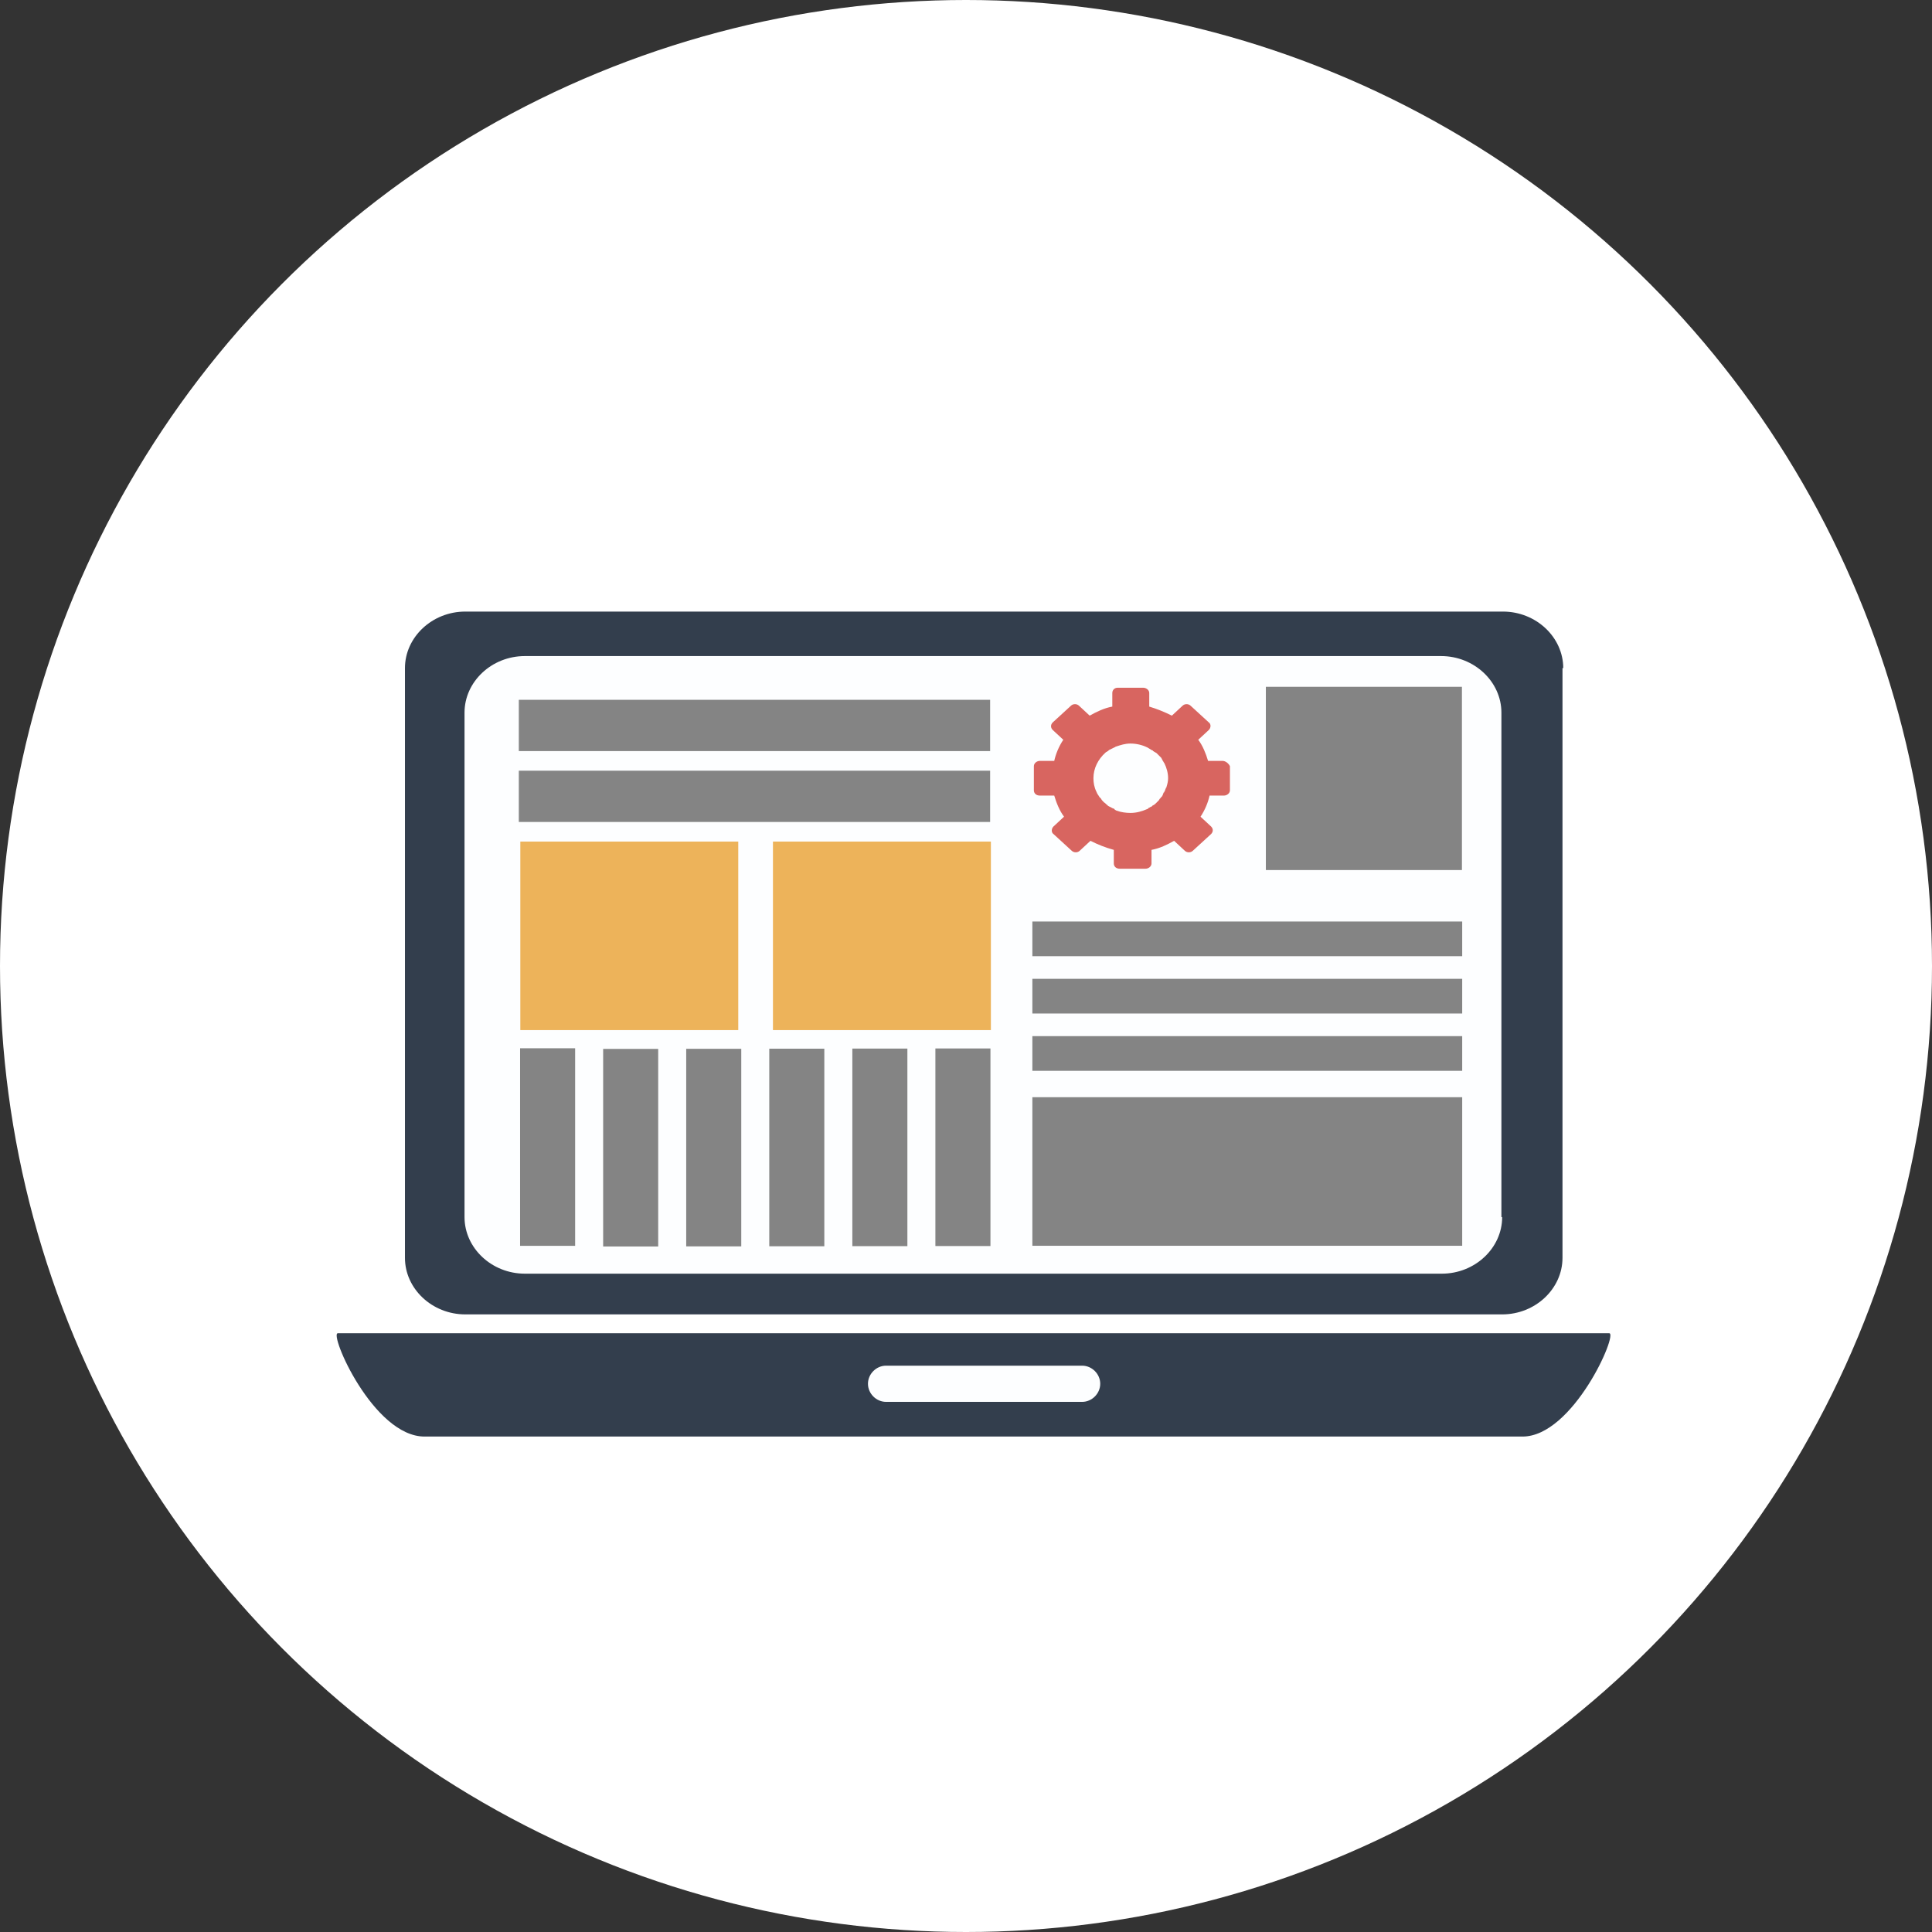 <?xml version="1.0" encoding="utf-8"?>
<!-- Generator: Adobe Illustrator 21.1.0, SVG Export Plug-In . SVG Version: 6.00 Build 0)  -->
<svg version="1.1" id="Слой_1" xmlns="http://www.w3.org/2000/svg" xmlns:xlink="http://www.w3.org/1999/xlink" x="0px" y="0px"
	 viewBox="0 0 256.2 256.2" style="enable-background:new 0 0 256.2 256.2;" xml:space="preserve">
<rect x="0" y="0" width="256.2" height="256.2" fill="#333333" stroke="none"/>
<style type="text/css">
	.st0{fill:#FFFFFF;}
	.st1{fill:#FDFEFF;}
	.st2{fill:#333E4D;}
	.st3{fill:#D86560;}
	.st4{fill:#848484;}
	.st5{fill:#EDB35A;}
</style>
<circle class="st0" cx="128.1" cy="128.1" r="128.1"/>
<rect x="59.1" y="84.1" class="st1" width="141.9" height="87.1"/>
<path class="st2" d="M207.3,88.6c0-4.1-3.6-7.5-8-7.5H61.7c-4.4,0-8,3.4-8,7.5v78.2c0,4.1,3.6,7.5,8,7.5h137.5c4.4,0,8-3.4,8-7.5
	V88.6z M199.2,161.4c0,4.1-3.6,7.5-8,7.5H69.6c-4.4,0-8-3.4-8-7.5V94.5c0-4.1,3.6-7.5,8-7.5h121.5c4.4,0,8,3.4,8,7.5V161.4z"/>
<path class="st2" d="M213.4,176.8c-1.1,0-78,0-84.1,0c0,0-0.1,0-0.4,0c-6.1,0-82.9,0-84.1,0c-1.2,0,4.7,13.7,11.5,13.7
	c6.4,0,67.2,0,72.6,0c0.2,0,0.4,0,0.4,0c5.4,0,66.2,0,72.6,0C208.6,190.5,214.6,176.8,213.4,176.8z"/>
<path class="st1" d="M143.5,185.9h-26c-1.3,0-2.4-1.1-2.4-2.4v0c0-1.3,1.1-2.4,2.4-2.4h26c1.3,0,2.4,1.1,2.4,2.4v0
	C145.9,184.8,144.8,185.9,143.5,185.9z"/>
<path class="st3" d="M162.1,100.9h-1.9c-0.3-1-0.7-2-1.3-2.8l0,0l1.4-1.3c0.3-0.3,0.3-0.8,0-1l-2.4-2.2c-0.3-0.3-0.8-0.3-1.1,0
	l-1.4,1.3c-1-0.5-2-0.9-3-1.2v0v-1.8c0-0.4-0.4-0.7-0.8-0.7h-3.4c-0.4,0-0.7,0.3-0.7,0.7v1.8c-1.1,0.2-2.1,0.7-3,1.2l0,0l-1.4-1.3
	c-0.3-0.3-0.8-0.3-1.1,0l-2.4,2.2c-0.3,0.3-0.3,0.7,0,1l1.4,1.3c-0.6,0.9-1,1.9-1.2,2.8h0h-1.9c-0.4,0-0.8,0.3-0.8,0.7v3.2
	c0,0.4,0.3,0.7,0.8,0.7h1.9c0.3,1,0.7,2,1.3,2.8l0,0l-1.4,1.3c-0.3,0.3-0.3,0.8,0,1l2.4,2.2c0.3,0.3,0.8,0.3,1.1,0l1.4-1.3
	c1,0.5,2,0.9,3.1,1.2v0v1.8c0,0.4,0.3,0.7,0.8,0.7h3.4c0.4,0,0.8-0.3,0.8-0.7v-1.8c1.1-0.2,2.1-0.7,3-1.2l0,0l1.4,1.3
	c0.3,0.3,0.8,0.3,1.1,0l2.4-2.2c0.3-0.3,0.3-0.7,0-1l-1.4-1.3c0.6-0.9,1-1.9,1.2-2.8h0h1.9c0.4,0,0.8-0.3,0.8-0.7v-3.2
	C162.9,101.2,162.5,100.9,162.1,100.9z M147.9,107.4c0,0-0.1,0-0.1-0.1c-0.1-0.1-0.3-0.1-0.4-0.2c-0.1,0-0.1-0.1-0.2-0.1
	c-0.1,0-0.1-0.1-0.2-0.1c0,0-0.1,0-0.1-0.1c-0.2-0.1-0.3-0.3-0.5-0.4c-0.2-0.2-0.3-0.3-0.4-0.5c-0.1-0.1-0.1-0.1-0.2-0.2
	c-0.1-0.2-0.3-0.4-0.4-0.7c-0.3-0.6-0.4-1.2-0.4-1.8c0-1.3,0.6-2.5,1.6-3.4c0.1-0.1,0.2-0.1,0.3-0.2c0,0,0.1,0,0.1-0.1
	c0.1,0,0.1-0.1,0.2-0.1c0.2-0.1,0.4-0.2,0.6-0.3c0.1,0,0.1-0.1,0.2-0.1c0.6-0.2,1.2-0.4,1.9-0.4c0.8,0,1.6,0.2,2.2,0.5
	c0.1,0,0.1,0.1,0.2,0.1c0.1,0.1,0.2,0.1,0.3,0.2c0.1,0,0.1,0.1,0.2,0.1c0,0,0.1,0,0.1,0.1c0.1,0,0.1,0.1,0.2,0.1
	c0.1,0.1,0.2,0.1,0.3,0.2c0.1,0.1,0.1,0.1,0.2,0.2c0.1,0.1,0.3,0.3,0.4,0.4c0,0.1,0.1,0.1,0.1,0.2c0,0.1,0.1,0.1,0.1,0.2
	c0.1,0.1,0.1,0.2,0.2,0.3c0.3,0.6,0.5,1.3,0.5,2c0,0.4-0.1,0.8-0.2,1.1c0,0.1,0,0.1-0.1,0.2c0,0.1-0.1,0.2-0.1,0.3
	c0,0.1-0.1,0.1-0.1,0.2c0,0,0,0.1-0.1,0.1c0,0.1-0.1,0.2-0.1,0.3c0,0.1-0.1,0.1-0.1,0.2c0,0-0.1,0.1-0.1,0.1c0,0-0.1,0.1-0.1,0.1
	c0,0,0,0.1-0.1,0.1c0,0.1-0.1,0.1-0.1,0.2c0,0-0.1,0.1-0.1,0.1c-0.1,0.1-0.1,0.1-0.2,0.2c0,0-0.1,0.1-0.1,0.1
	c-0.1,0.1-0.2,0.2-0.4,0.3c0,0-0.1,0-0.1,0.1c-0.1,0-0.1,0.1-0.2,0.1c-0.1,0-0.1,0.1-0.2,0.1c0,0-0.1,0-0.1,0.1
	c-0.1,0-0.1,0.1-0.2,0.1c-0.7,0.3-1.4,0.5-2.2,0.5c-0.6,0-1.3-0.1-1.8-0.3C148,107.5,147.9,107.4,147.9,107.4z"/>
<rect x="68.8" y="92.8" class="st4" width="62.5" height="6.8"/>
<rect x="68.8" y="102.2" class="st4" width="62.5" height="6.8"/>
<rect x="59.5" y="148.5" transform="matrix(-1.836970e-16 1 -1 -1.836970e-16 224.768 79.509)" class="st4" width="26.2" height="7.3"/>
<rect x="70.6" y="148.5" transform="matrix(-1.836970e-16 1 -1 -1.836970e-16 235.783 68.494)" class="st4" width="26.2" height="7.3"/>
<rect x="81.6" y="148.5" transform="matrix(-1.836970e-16 1 -1 -1.836970e-16 246.798 57.48)" class="st4" width="26.2" height="7.3"/>
<rect x="92.6" y="148.5" transform="matrix(-1.836970e-16 1 -1 -1.836970e-16 257.812 46.465)" class="st4" width="26.2" height="7.3"/>
<rect x="103.6" y="148.5" transform="matrix(-1.836970e-16 1 -1 -1.836970e-16 268.827 35.45)" class="st4" width="26.2" height="7.3"/>
<rect x="114.6" y="148.5" transform="matrix(-1.836970e-16 1 -1 -1.836970e-16 279.842 24.435)" class="st4" width="26.2" height="7.3"/>
<rect x="168.7" y="90.2" transform="matrix(-1.836970e-16 1 -1 -1.836970e-16 284.064 -77.624)" class="st4" width="24.3" height="26"/>
<rect x="69" y="111.6" class="st5" width="28.9" height="25"/>
<rect x="102.5" y="111.6" class="st5" width="28.9" height="25"/>
<rect x="136.9" y="122.2" class="st4" width="57" height="4.6"/>
<rect x="136.9" y="129.8" class="st4" width="57" height="4.6"/>
<rect x="136.9" y="137.4" class="st4" width="57" height="4.6"/>
<rect x="136.9" y="145.5" class="st4" width="57" height="19.7"/>
</svg>
